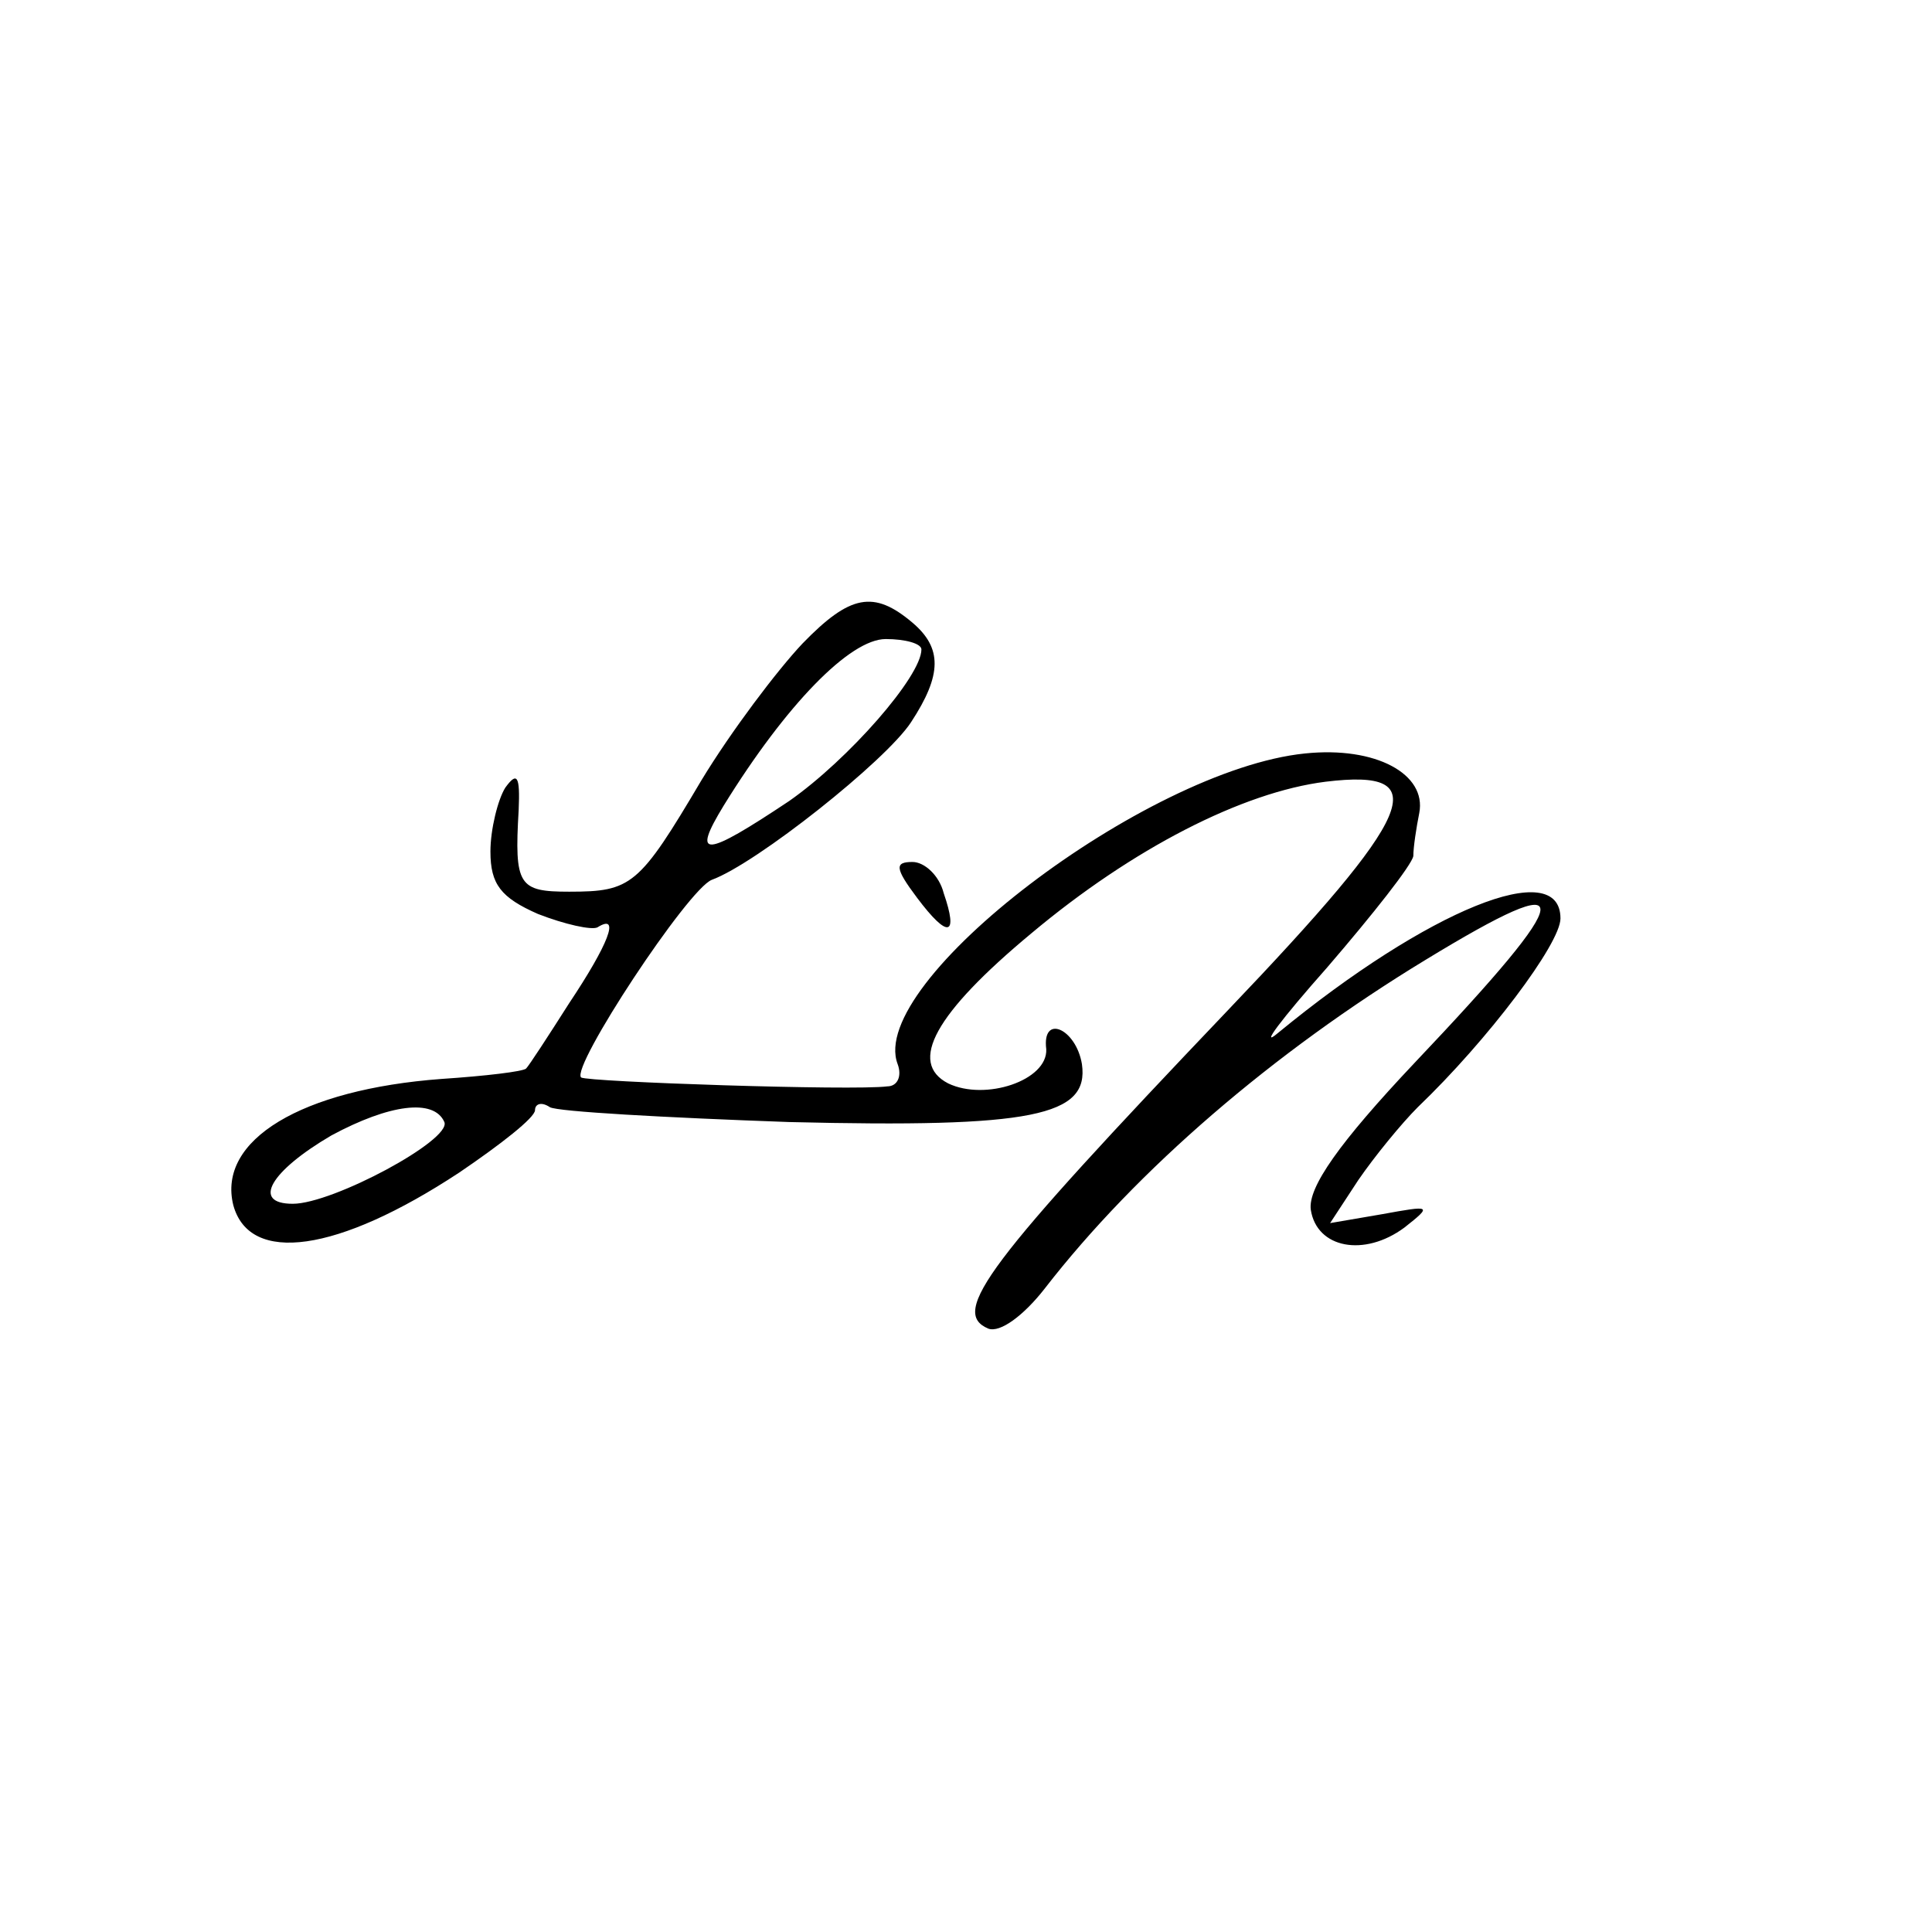 <?xml version="1.0" standalone="no"?>
<!DOCTYPE svg PUBLIC "-//W3C//DTD SVG 20010904//EN"
 "http://www.w3.org/TR/2001/REC-SVG-20010904/DTD/svg10.dtd">
<svg version="1.0" xmlns="http://www.w3.org/2000/svg"
 width="130pt" height="130pt" viewBox="0 0 130 130"
 preserveAspectRatio="xMidYMid meet">
<g transform="translate(0,130) scale(0.1,-0.1)"
fill="#000000" stroke="none">
<path d="M540 867 c-17 -18 -48 -59 -68 -92 -42 -71 -47 -75 -89 -75 -34 0
-37 4 -34 55 1 23 -1 26 -9 15 -5 -8 -10 -28 -10 -43 0 -22 7 -31 32 -42 18
-7 36 -11 40 -9 16 10 7 -12 -19 -51 -14 -22 -27 -42 -29 -44 -2 -2 -27 -5
-57 -7 -94 -7 -151 -41 -140 -85 11 -40 70 -32 152 22 28 19 51 37 51 42 0 4
4 6 10 2 5 -3 77 -7 161 -10 164 -4 202 4 197 39 -4 24 -27 34 -24 10 1 -21
-41 -35 -66 -23 -27 14 -9 47 56 101 68 57 142 95 198 102 74 9 61 -21 -66
-154 -162 -170 -187 -203 -161 -214 8 -3 24 9 38 27 62 80 154 159 256 221
105 64 104 48 -7 -69 -51 -54 -72 -84 -70 -99 4 -26 36 -32 63 -12 19 15 18
15 -15 9 l-35 -6 19 29 c11 16 29 38 40 49 47 45 96 110 96 127 0 42 -89 6
-190 -77 -13 -11 2 9 33 44 31 36 57 69 58 75 0 6 2 19 4 29 5 26 -29 45 -77
40 -107 -11 -295 -154 -274 -209 3 -8 0 -15 -7 -15 -23 -3 -202 3 -206 6 -7 7
72 127 88 133 30 11 117 80 134 106 21 32 21 50 1 67 -26 22 -42 19 -74 -14z
m80 -4 c0 -18 -49 -74 -89 -102 -57 -38 -66 -39 -44 -3 42 68 85 112 109 112
13 0 24 -3 24 -7z m-321 -318 c5 -12 -75 -55 -102 -55 -28 0 -15 22 26 46 39
21 69 25 76 9z"/>
<path d="M617 696 c21 -28 28 -26 18 3 -3 12 -13 21 -21 21 -12 0 -12 -4 3
-24z"/>
</g>
</svg>
